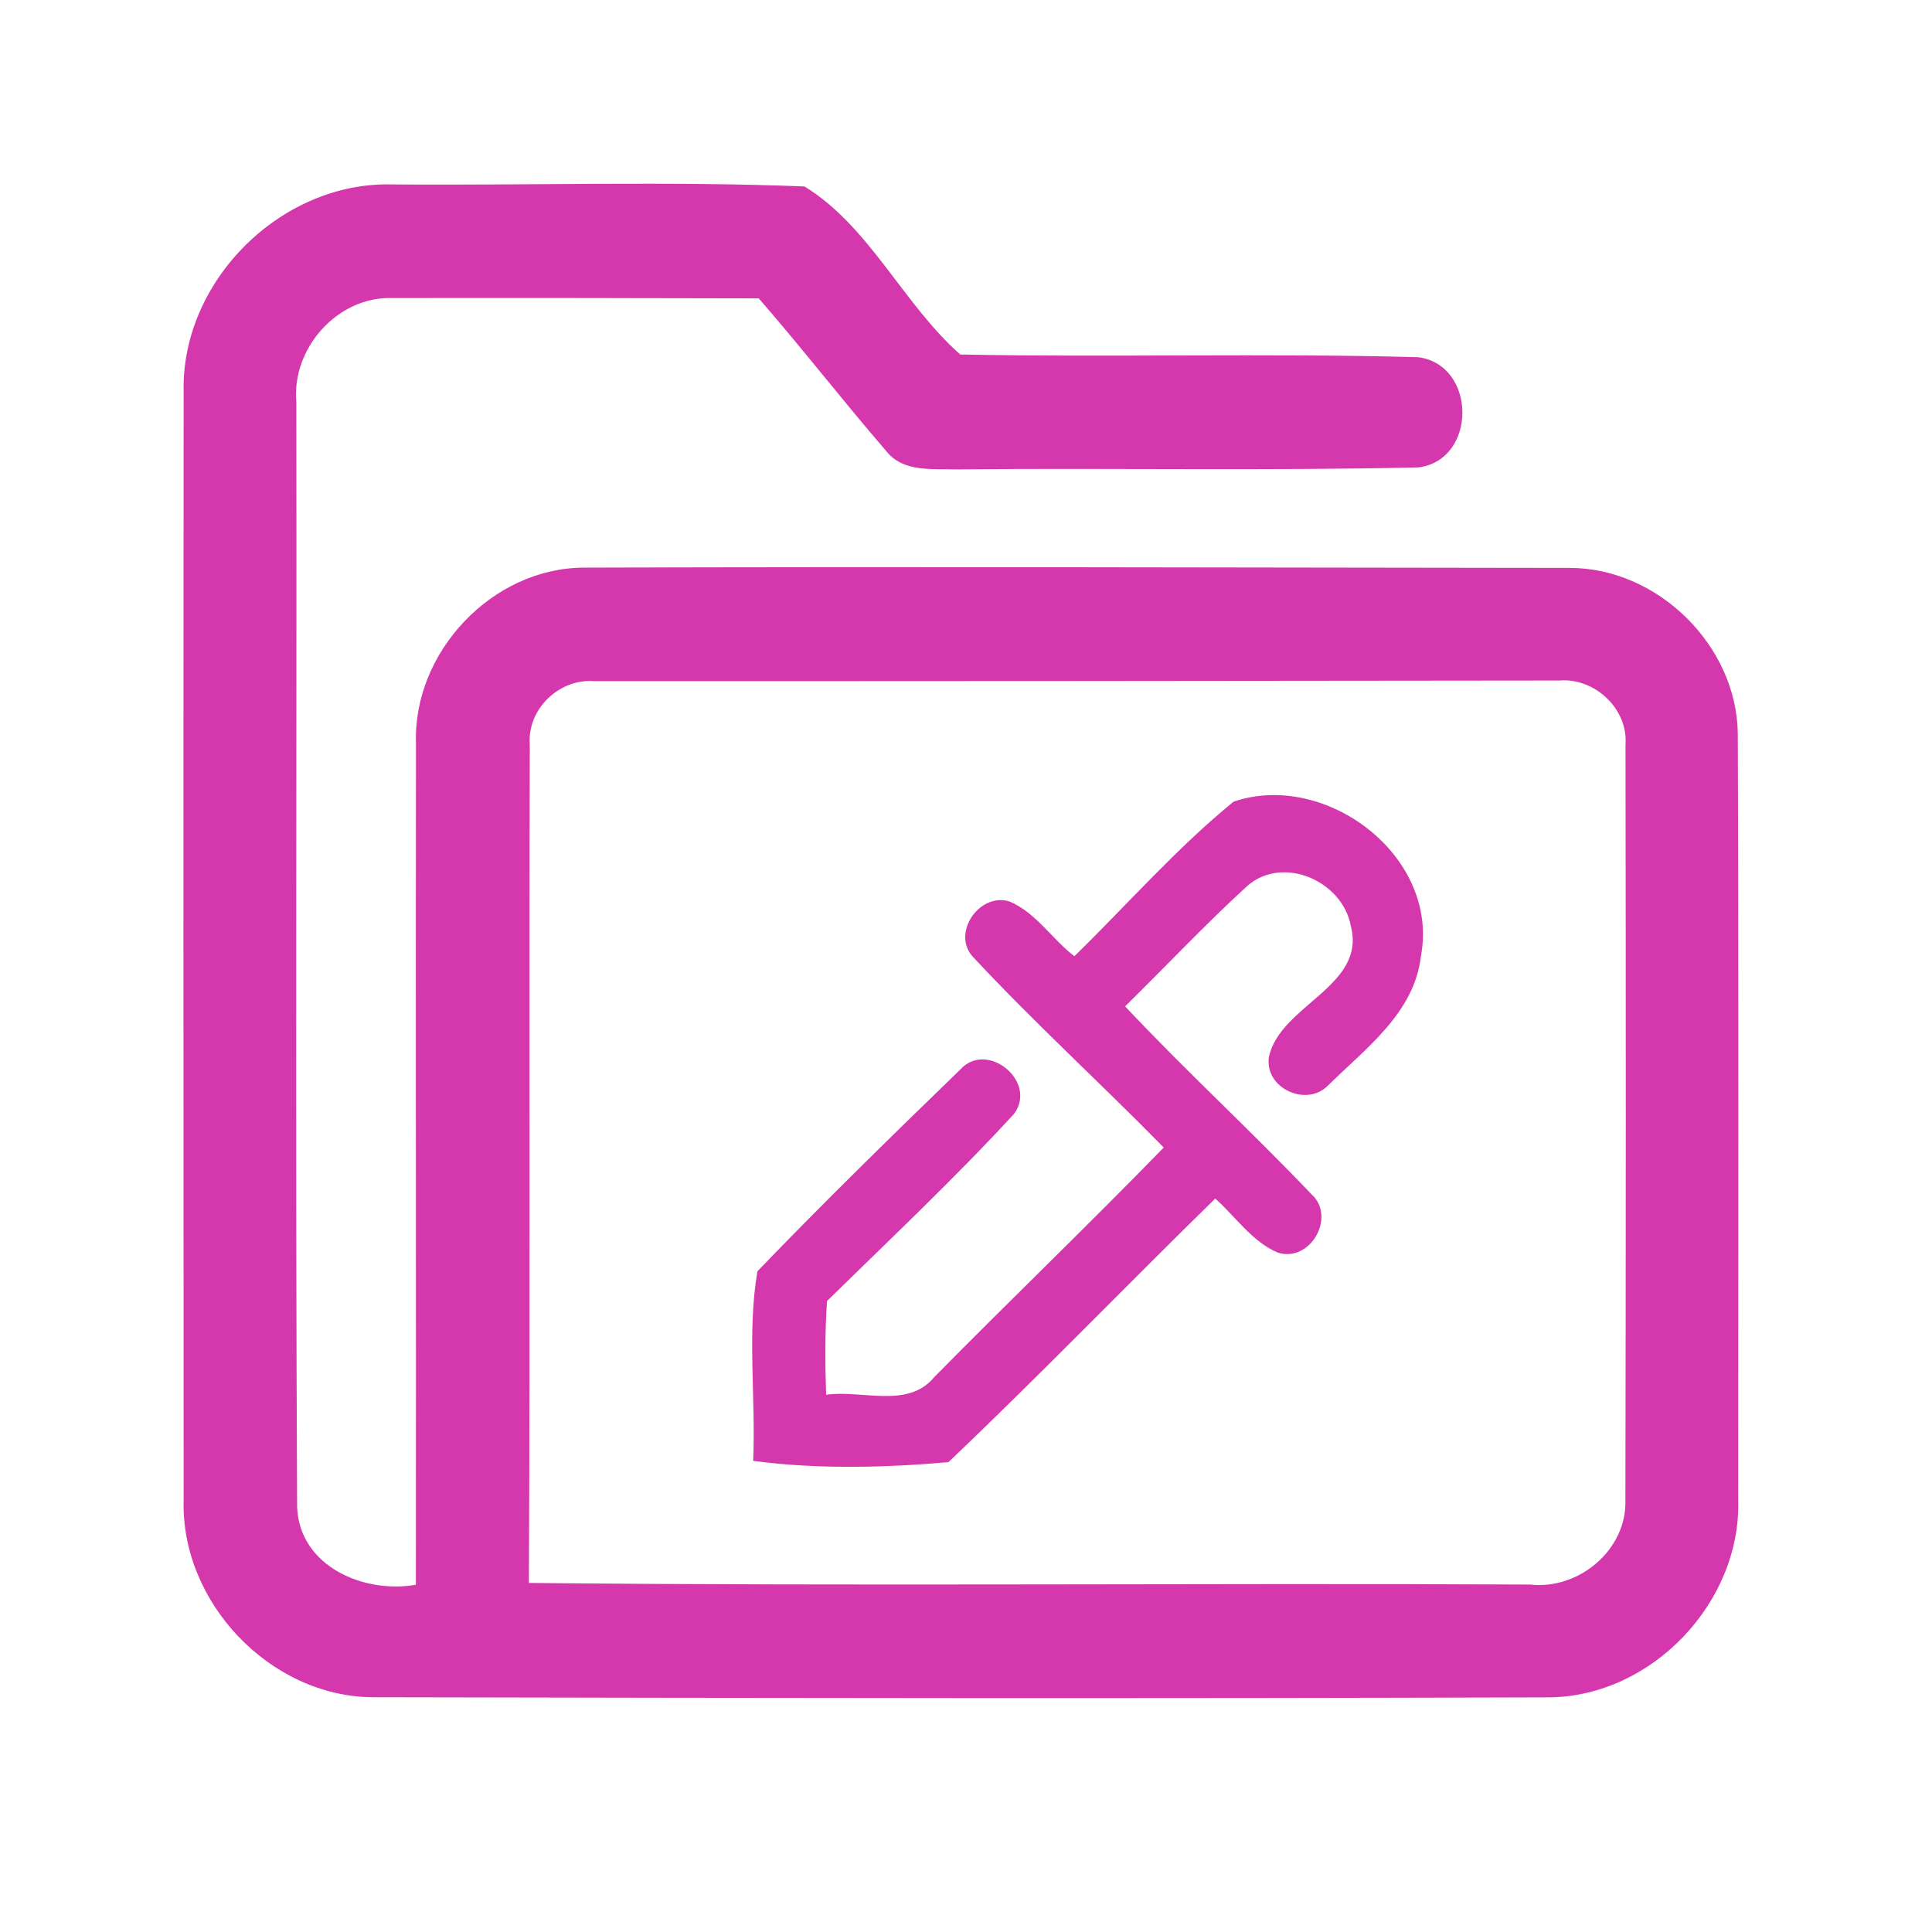 <?xml version="1.0" encoding="UTF-8" ?>
<!DOCTYPE svg PUBLIC "-//W3C//DTD SVG 1.1//EN" "http://www.w3.org/Graphics/SVG/1.1/DTD/svg11.dtd">
<svg width="192pt" height="192pt" viewBox="0 0 192 192" version="1.1" xmlns="http://www.w3.org/2000/svg">
<g id="#d537acff">
<path fill="#d537ac" opacity="1.00" d=" M 18.25 38.95 C 17.99 27.90 27.96 18.01 39.01 18.33 C 52.65 18.44 66.33 17.99 79.95 18.53 C 86.42 22.50 89.75 30.22 95.43 35.23 C 110.60 35.53 125.80 35.08 140.96 35.50 C 146.77 36.29 146.80 45.69 140.98 46.45 C 125.67 46.80 110.32 46.49 95.00 46.65 C 92.64 46.57 89.78 46.95 88.11 44.87 C 83.79 39.87 79.74 34.63 75.40 29.65 C 63.27 29.62 51.14 29.60 39.01 29.62 C 33.57 29.42 28.97 34.60 29.45 39.95 C 29.50 76.58 29.34 113.22 29.53 149.85 C 29.82 155.69 36.18 158.40 41.33 157.49 C 41.36 129.64 41.30 101.79 41.34 73.94 C 41.00 64.84 48.89 56.44 58.03 56.41 C 90.68 56.31 123.33 56.40 155.97 56.44 C 164.74 56.42 172.61 64.16 172.70 72.93 C 172.79 98.30 172.74 123.68 172.74 149.05 C 173.05 159.23 164.17 168.58 153.97 168.68 C 114.99 168.81 76.01 168.75 37.02 168.67 C 26.82 168.59 17.95 159.22 18.25 149.05 C 18.23 112.35 18.22 75.65 18.25 38.95 M 52.65 73.99 C 52.56 101.76 52.70 129.54 52.56 157.31 C 85.72 157.65 118.90 157.31 152.06 157.47 C 156.91 158.02 161.72 154.00 161.53 149.02 C 161.58 124.01 161.58 99.00 161.54 73.99 C 161.81 70.45 158.48 67.34 154.98 67.63 C 122.99 67.67 90.99 67.70 59.00 67.69 C 55.55 67.44 52.38 70.49 52.65 73.99 Z" />
<path fill="#d537ac" opacity="1.00" d=" M 122.59 79.67 C 131.71 76.55 143.08 85.05 141.21 95.02 C 140.56 100.69 135.67 104.22 131.91 107.94 C 129.76 110.02 125.66 108.13 126.10 105.05 C 127.20 99.88 135.83 98.02 134.24 92.01 C 133.42 87.58 127.56 84.95 123.99 88.01 C 119.79 91.85 115.88 96.02 111.81 100.01 C 117.81 106.40 124.28 112.33 130.32 118.67 C 132.83 120.92 130.21 125.52 126.98 124.48 C 124.43 123.40 122.80 120.92 120.77 119.11 C 111.89 127.80 103.25 136.75 94.25 145.31 C 87.90 145.86 81.22 146.03 74.85 145.18 C 75.12 138.92 74.23 132.47 75.27 126.34 C 81.83 119.52 88.63 112.88 95.43 106.29 C 98.10 103.34 103.16 107.50 100.77 110.70 C 94.85 117.14 88.44 123.16 82.19 129.29 C 81.98 132.39 81.99 135.50 82.10 138.61 C 85.63 138.09 90.22 140.04 92.84 136.86 C 100.39 129.20 108.15 121.75 115.65 114.04 C 109.44 107.70 102.86 101.71 96.81 95.22 C 94.42 92.89 97.29 88.63 100.33 89.59 C 102.96 90.70 104.54 93.32 106.77 95.03 C 112.02 89.90 116.90 84.31 122.59 79.67 Z" />
</g>
</svg>
